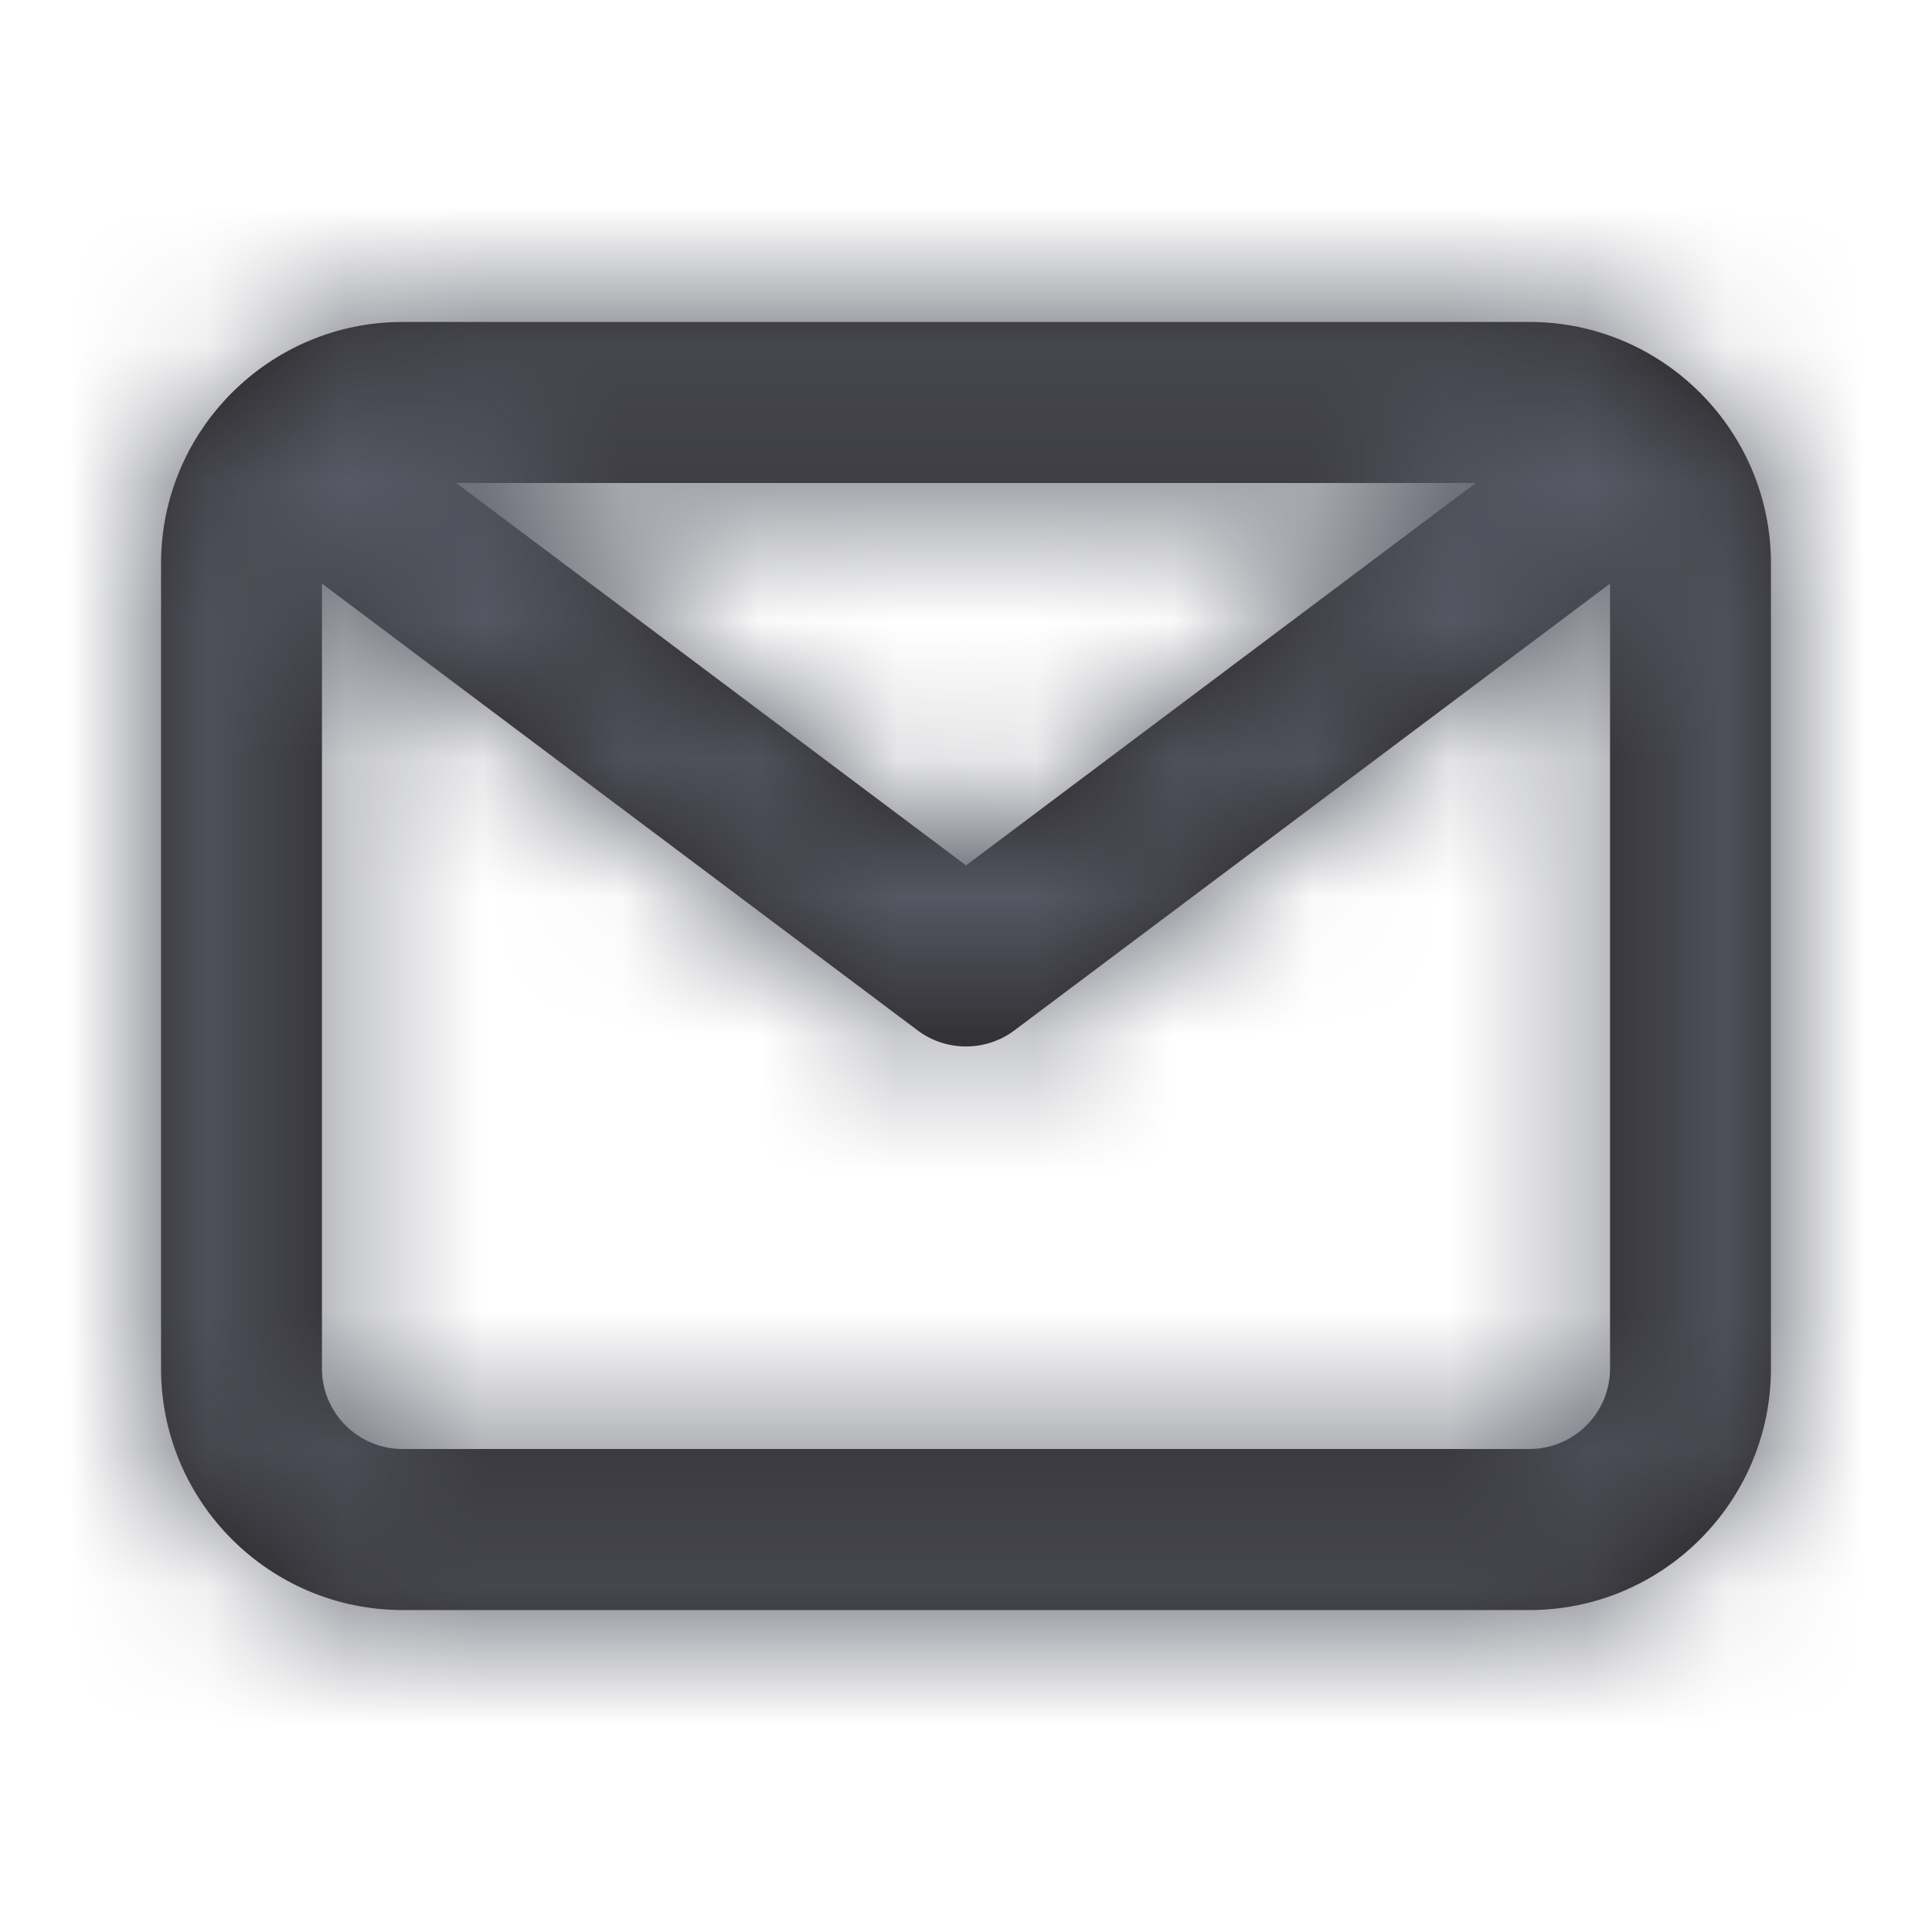 <svg width="14" height="14" viewBox="0 0 14 14" fill="none" xmlns="http://www.w3.org/2000/svg">
<g id="Icon/Outline/email">
<path id="Mask" fill-rule="evenodd" clip-rule="evenodd" d="M11.083 10.5H2.917C2.595 10.5 2.333 10.239 2.333 9.917V4.229L6.65 7.467C6.754 7.545 6.877 7.583 7 7.583C7.123 7.583 7.246 7.545 7.35 7.467L11.667 4.229V9.917C11.667 10.239 11.405 10.5 11.083 10.5ZM10.694 3.5L7 6.271L3.306 3.5H10.694ZM11.083 2.333H2.917C1.952 2.333 1.167 3.119 1.167 4.083V9.917C1.167 10.882 1.952 11.667 2.917 11.667H11.083C12.048 11.667 12.833 10.882 12.833 9.917V4.083C12.833 3.119 12.048 2.333 11.083 2.333Z" fill="#231F20"/>
<mask id="mask0" mask-type="alpha" maskUnits="userSpaceOnUse" x="1" y="2" width="12" height="10">
<path id="Mask_2" fill-rule="evenodd" clip-rule="evenodd" d="M11.083 10.5H2.917C2.595 10.5 2.333 10.239 2.333 9.917V4.229L6.65 7.467C6.754 7.545 6.877 7.583 7 7.583C7.123 7.583 7.246 7.545 7.35 7.467L11.667 4.229V9.917C11.667 10.239 11.405 10.5 11.083 10.5ZM10.694 3.5L7 6.271L3.306 3.5H10.694ZM11.083 2.333H2.917C1.952 2.333 1.167 3.119 1.167 4.083V9.917C1.167 10.882 1.952 11.667 2.917 11.667H11.083C12.048 11.667 12.833 10.882 12.833 9.917V4.083C12.833 3.119 12.048 2.333 11.083 2.333Z" fill="white"/>
</mask>
<g mask="url(#mask0)">
<g id="&#240;&#159;&#142;&#168; Color">
<rect id="Base" width="14" height="14" fill="#575A65"/>
</g>
</g>
</g>
</svg>
